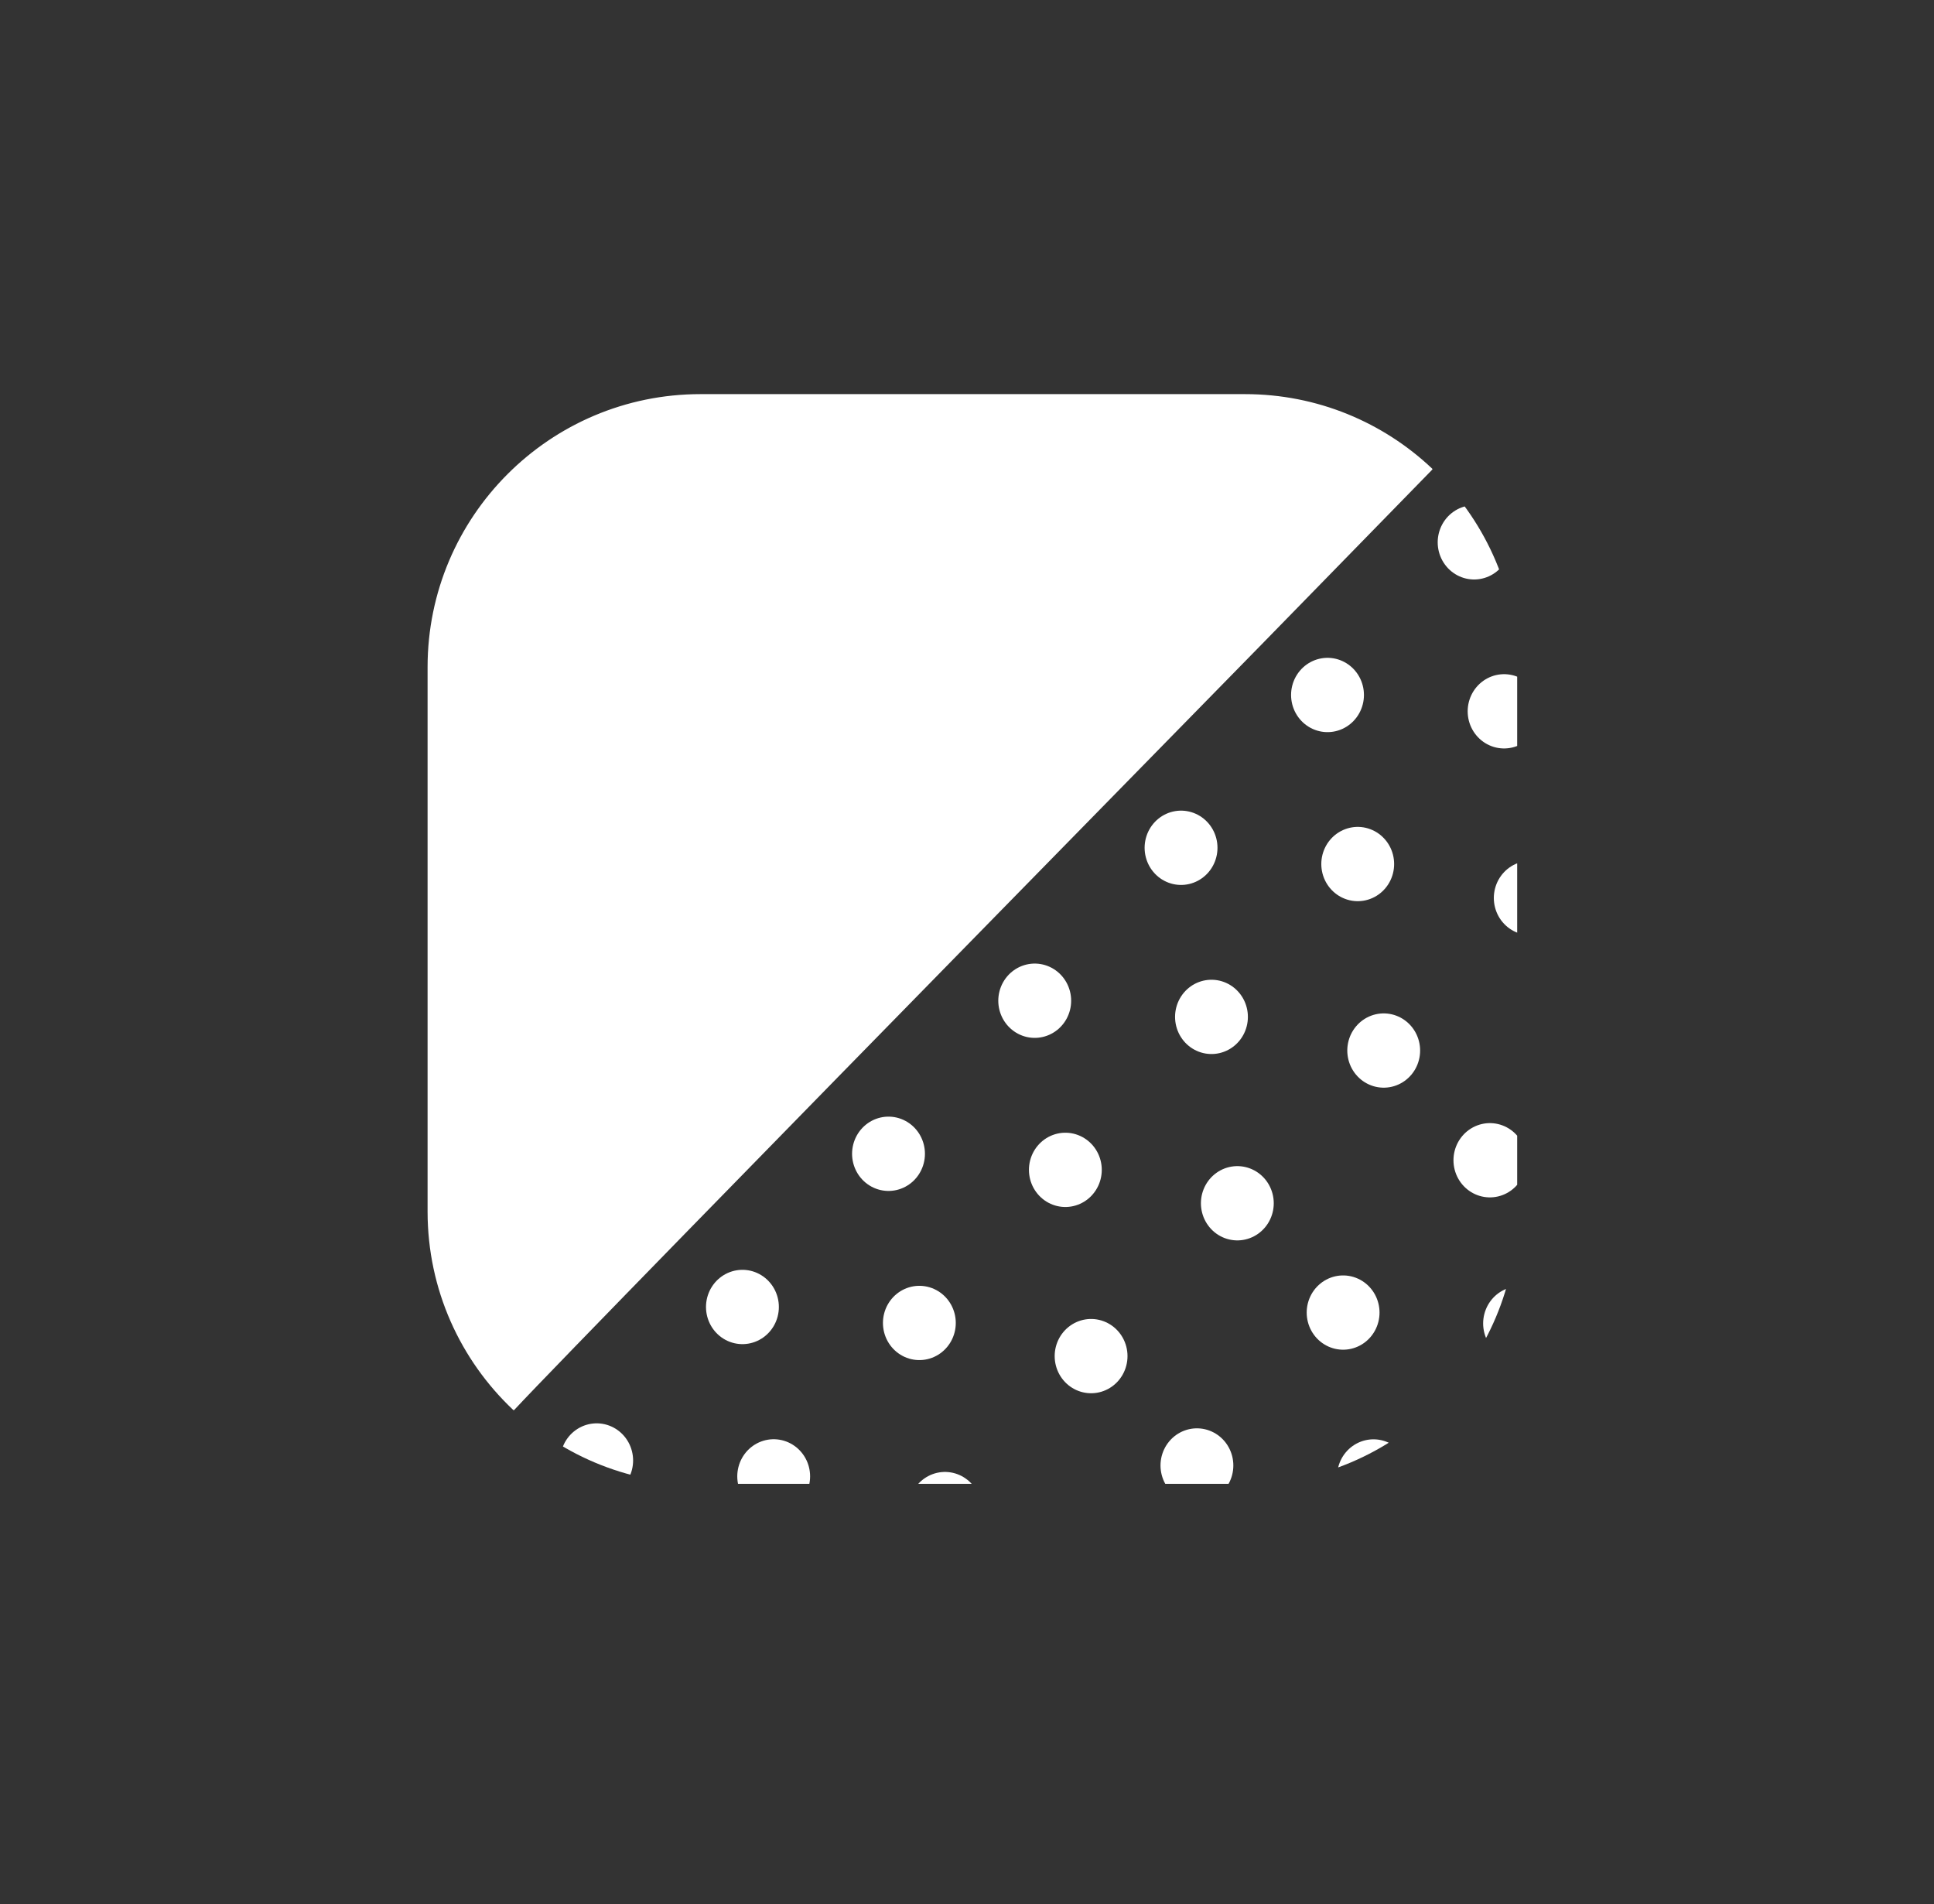 <?xml version="1.0" encoding="UTF-8" standalone="no"?>
<!DOCTYPE svg PUBLIC "-//W3C//DTD SVG 1.1//EN" "http://www.w3.org/Graphics/SVG/1.1/DTD/svg11.dtd">
<svg width="100%" height="100%" viewBox="0 0 1362 1341" version="1.1" xmlns="http://www.w3.org/2000/svg" xmlns:xlink="http://www.w3.org/1999/xlink" xml:space="preserve" xmlns:serif="http://www.serif.com/" style="fill-rule:evenodd;clip-rule:evenodd;stroke-linecap:round;stroke-linejoin:round;stroke-miterlimit:1.5;">
    <rect x="0" y="0" width="1362" height="1341" fill="#333333" stroke="none"/>
    <g transform="matrix(1,0,0,1,-10899,-7897.98)">
        <g id="_07" serif:id="07" transform="matrix(1,0,0,1,5207.38,7822.66)">
            <rect x="5691.65" y="75.323" width="1361.45" height="1340.51" style="fill:none;"/>
            <g transform="matrix(2.152,0,0,2.152,3529.8,-920.908)">
                <path d="M1501.06,681.212C1501.06,632.044 1461.14,592.127 1411.98,592.127L1233.81,592.127C1184.64,592.127 1144.72,632.044 1144.72,681.212L1144.72,859.383C1144.72,908.551 1184.64,948.469 1233.81,948.469L1411.98,948.469C1461.14,948.469 1501.06,908.551 1501.06,859.383L1501.06,681.212Z" style="fill:none;"/>
                <clipPath id="_clip1">
                    <path d="M1501.06,681.212C1501.06,632.044 1461.14,592.127 1411.98,592.127L1233.81,592.127C1184.64,592.127 1144.72,632.044 1144.72,681.212L1144.72,859.383C1144.72,908.551 1184.64,948.469 1233.81,948.469L1411.98,948.469C1461.14,948.469 1501.06,908.551 1501.06,859.383L1501.06,681.212Z"/>
                </clipPath>
                <g clip-path="url(#_clip1)">
                    <g transform="matrix(1.016,0,0,1.036,649.761,-2307)">
                        <path d="M534.342,3142.43C533.802,3142.11 816.44,2851.99 866.224,2802.21" style="fill:none;stroke:white;stroke-width:23.47px;stroke-dasharray:0,67.49,0,0;stroke-dashoffset:192.2;"/>
                    </g>
                    <g transform="matrix(1.016,0,0,1.036,707.697,-2301.81)">
                        <path d="M534.342,3142.43C533.802,3142.11 816.44,2851.99 866.224,2802.21" style="fill:none;stroke:white;stroke-width:23.46px;stroke-dasharray:0,67.45,0,0;stroke-dashoffset:192.09;"/>
                    </g>
                    <g transform="matrix(1.016,0,0,1.036,668.301,-2190.81)">
                        <path d="M534.342,3142.43C533.802,3142.11 816.44,2851.99 866.224,2802.21" style="fill:none;stroke:white;stroke-width:23.46px;stroke-dasharray:0,67.45,0,0;stroke-dashoffset:192.09;"/>
                    </g>
                    <g transform="matrix(1.016,0,0,1.036,704.573,-2153.46)">
                        <path d="M534.342,3142.43C538.955,3133.43 824.157,2838.96 866.224,2802.21" style="fill:none;stroke:white;stroke-width:23.46px;stroke-dasharray:0,67.45,0,0;stroke-dashoffset:192.09;"/>
                    </g>
                    <g transform="matrix(1.016,0,0,1.036,711.936,-2102.33)">
                        <path d="M534.342,3142.43C536.235,3141.44 820.46,2850.89 866.224,2802.21" style="fill:none;stroke:white;stroke-width:23.46px;stroke-dasharray:0,67.45,0,0;stroke-dashoffset:192.09;"/>
                    </g>
                </g>
            </g>
            <g transform="matrix(2.152,0,0,2.152,3529.8,-920.908)">
                <path d="M1172.68,924.131C1155.46,907.901 1144.72,884.886 1144.72,859.383L1144.72,681.212C1144.72,632.044 1184.64,592.127 1233.81,592.127L1411.98,592.127C1435.64,592.127 1457.15,601.37 1473.09,616.455L1418.17,672.707L1332.37,760.298C1259.93,834.27 1184.33,911.571 1172.68,924.131Z" style="fill:white;stroke:white;stroke-width:0.46px;"/>
            </g>
        </g>
    </g>
</svg>
